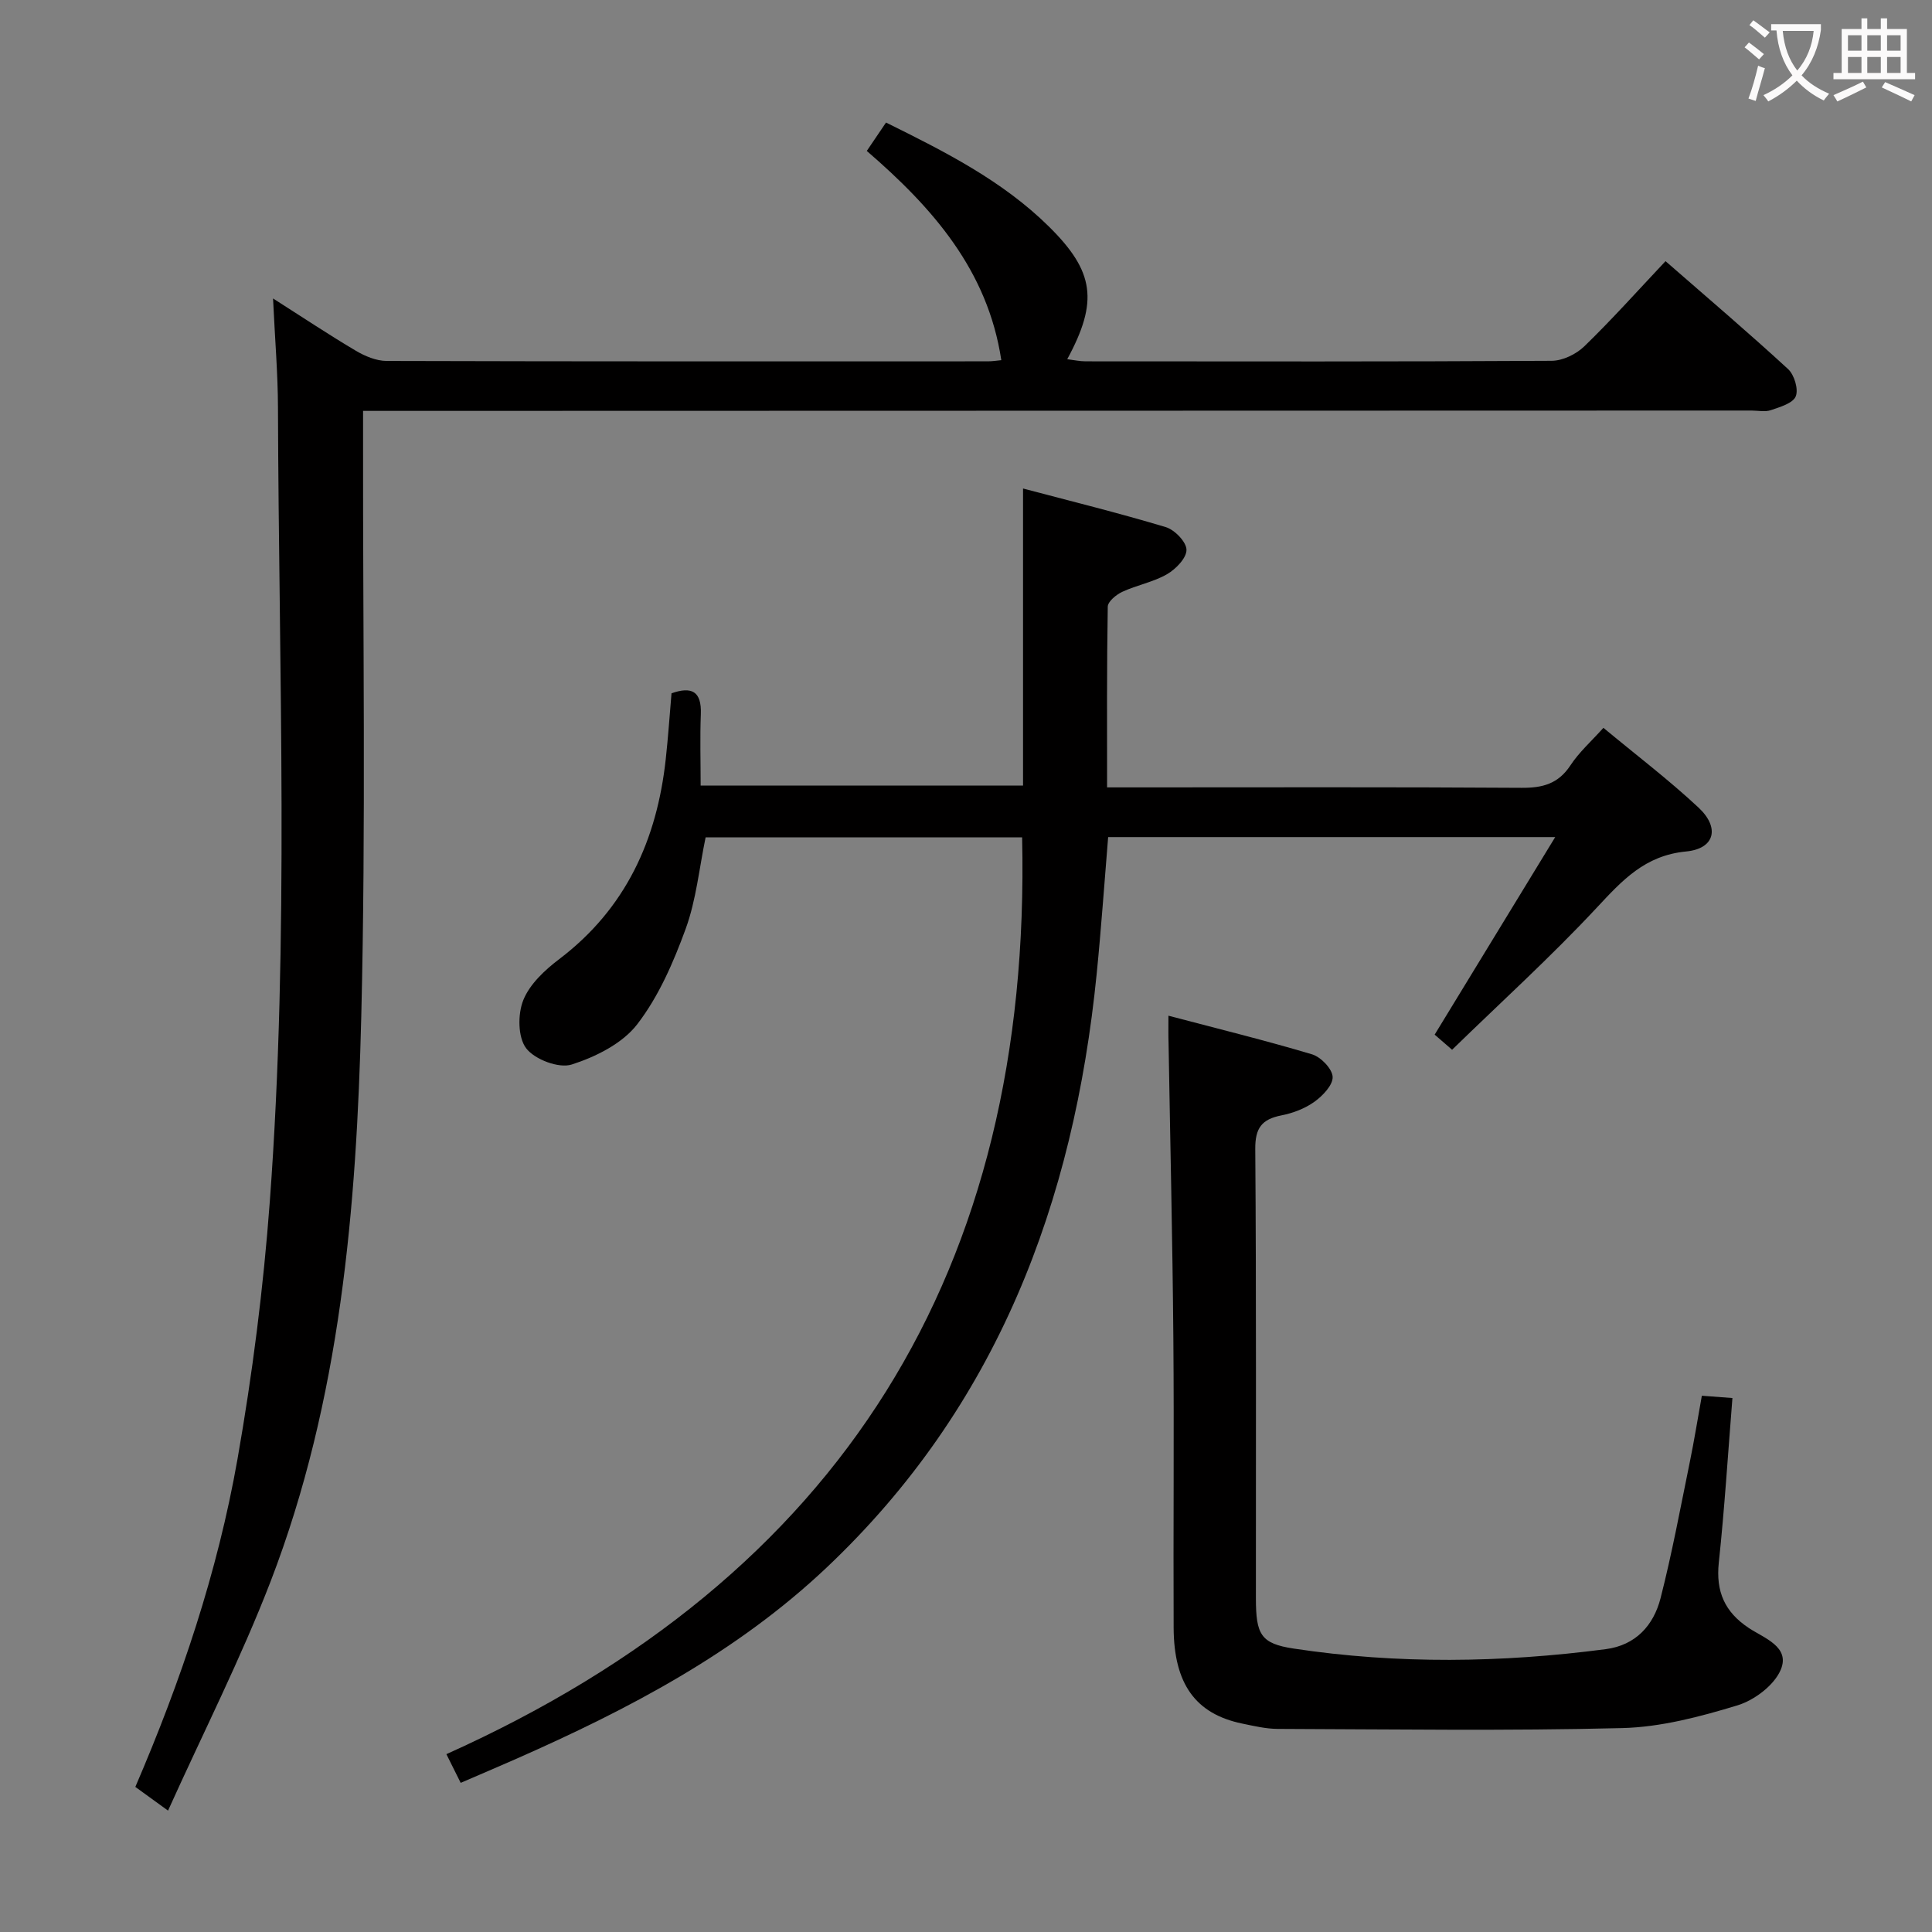 <svg enable-background="new 0 0 400 400" viewBox="0 0 400 400" xmlns="http://www.w3.org/2000/svg"><rect x="0" y="0" width="400" height="400" fill="#808080" stroke="none"/><g fill="#010000"><path d="m34.79 374.87c-3.13-2.27-4.86-3.53-6.77-4.91 9.45-21.96 17.03-44.46 21.15-67.87 3.1-17.63 5.37-35.48 6.69-53.33 4.06-54.73 1.86-109.56 1.69-164.35-.02-7.12-.63-14.24-1.02-22.62 6.31 4.02 11.62 7.56 17.11 10.81 1.9 1.13 4.25 2.12 6.4 2.13 41.5.12 83 .09 124.5.08.95 0 1.9-.16 2.77-.24-2.81-18.63-14.24-31.57-27.85-43.32 1.4-2.08 2.58-3.81 3.98-5.88 12.25 6.06 24.1 12.04 33.72 21.53 9.43 9.31 10.29 15.48 3.8 27.47 1.39.17 2.59.44 3.79.44 32.17.02 64.33.08 96.5-.11 2.3-.01 5.09-1.37 6.78-3.01 5.7-5.53 11.01-11.47 16.8-17.62 8.71 7.6 17.19 14.81 25.37 22.34 1.29 1.19 2.19 4.18 1.59 5.65-.59 1.44-3.26 2.21-5.16 2.86-1.18.41-2.63.08-3.97.08-93.66.02-187.33.04-280.99.07-1.96 0-3.93 0-6.5 0v6.32c-.06 39.67.6 79.35-.37 118.99-.98 39.75-4.3 79.42-18.77 117.03-6.13 15.9-13.89 31.17-21.24 47.46z"/><path d="m331.97 150.69c6.77 5.62 13.52 10.75 19.68 16.5 4.48 4.18 3.4 8.53-2.57 9.1-8.53.82-13.21 5.98-18.51 11.66-9.49 10.17-19.83 19.56-29.93 29.39-1.79-1.55-2.89-2.5-3.61-3.13 8.25-13.52 16.33-26.75 24.96-40.9-31.88 0-62.11 0-92.56 0-.79 9.59-1.44 18.99-2.38 28.37-4.73 47.28-20.59 89.49-55.93 122.89-18.69 17.66-41 29.32-64.22 39.57-3.77 1.66-7.56 3.27-11.52 4.98-.94-1.88-1.74-3.49-2.96-5.94 81.79-36.73 121.2-100.26 119.2-189.82-21.71 0-43.62 0-65.53 0-1.33 6.41-1.95 12.97-4.13 18.95-2.53 6.93-5.59 14-10.04 19.77-3.07 3.98-8.59 6.73-13.56 8.32-2.66.85-7.66-1.05-9.42-3.36-1.73-2.27-1.77-7.08-.59-9.99 1.33-3.31 4.46-6.22 7.44-8.48 13.79-10.47 20.23-24.7 22.05-41.44.49-4.46.79-8.93 1.19-13.59 4.13-1.45 6.25-.48 6.07 4.33-.19 4.8-.04 9.61-.04 14.77h66.75c0-20.21 0-40.4 0-61.5 9.82 2.6 19.75 5.05 29.54 7.99 1.84.55 4.28 3.06 4.3 4.7.02 1.71-2.22 4.01-4.04 5.06-2.83 1.63-6.23 2.24-9.23 3.63-1.26.58-3.01 2.01-3.03 3.08-.21 12.28-.14 24.57-.14 37.42h5.82c26.66 0 53.32-.09 79.98.09 4.34.03 7.59-.81 10.11-4.62 1.79-2.74 4.32-4.98 6.85-7.8z"/><path d="m241.91 210.29c10.32 2.72 20.1 5.12 29.74 8 1.82.55 4.18 2.99 4.26 4.66.08 1.69-2.05 3.92-3.76 5.15-1.96 1.41-4.45 2.36-6.85 2.83-4.06.8-5.45 2.61-5.41 6.98.23 31 .11 62 .13 92.99.01 7.52.99 9.38 7.83 10.42 21.5 3.25 43.07 2.94 64.6.12 6.22-.81 9.91-4.94 11.35-10.55 2.38-9.31 4.13-18.79 6.06-28.21.9-4.38 1.6-8.79 2.49-13.71 2.07.16 4.12.31 6.33.48-.93 11.64-1.63 22.88-2.82 34.07-.64 5.99 1.22 10.23 6.21 13.54 3.17 2.1 8.57 3.88 6.64 8.58-1.33 3.24-5.47 6.37-9 7.44-7.73 2.35-15.83 4.5-23.83 4.7-23.77.6-47.56.25-71.35.17-2.46-.01-4.95-.61-7.38-1.11-9.61-2-14.11-8.19-14.16-19.83-.09-20 .11-40-.06-60-.17-20.31-.65-40.61-.99-60.92-.06-1.63-.03-3.26-.03-5.8z"/></g><path d="m362.1 8.8c1.1.8 2.1 1.6 3.1 2.4l-1 1.1c-1.3-1.1-2.3-2-3-2.5zm1.9 4.8c.5.2.9.4 1.4.5-.6 2.3-1.3 4.5-1.9 6.8l-1.5-.5c.8-2.1 1.4-4.3 2-6.8zm-1-9.4c1.3.9 2.4 1.8 3.4 2.5l-1 1.1c-1.4-1.2-2.4-2.1-3.2-2.6zm3.7 2.2v-1.4h10.3v1.2c-.5 3.6-1.8 6.8-4 9.4 1.5 1.6 3.4 2.8 5.7 3.8-.3.4-.7.8-1.1 1.4-2.3-1.1-4.1-2.5-5.6-4.1-1.6 1.6-3.6 3.1-5.9 4.3-.3-.5-.7-.9-1-1.3 2.4-1.1 4.4-2.5 6-4.1-1.9-2.5-3-5.6-3.3-9.3h-1.1zm8.8 0h-6.4c.3 3.3 1.3 6 3 8.2 2-2.3 3.1-5.1 3.4-8.2z" fill="#fbfafa"/><path d="m385.3 3.8h1.3v2.2h2.8v-2.2h1.3v2.2h4.1v9.1h1.7v1.3h-16.9v-1.3h1.7v-9.1h4.1v-2.2zm.4 13.1.7 1.2c-1.8.9-3.8 1.9-6 2.9-.2-.4-.5-.8-.8-1.3 2.3-1 4.3-1.9 6.1-2.8zm-3.1-6.4h2.8v-3.2h-2.8zm0 4.6h2.8v-3.3h-2.8zm4-4.6h2.8v-3.2h-2.8zm0 4.6h2.8v-3.3h-2.8zm3.7 1.9c2.1.9 4.1 1.8 6.1 2.7l-.7 1.3c-2.2-1.1-4.2-2-6.1-2.9zm3.2-9.7h-2.8v3.2h2.8zm-2.8 7.8h2.8v-3.3h-2.8z" fill="#fbfafa"/></svg>